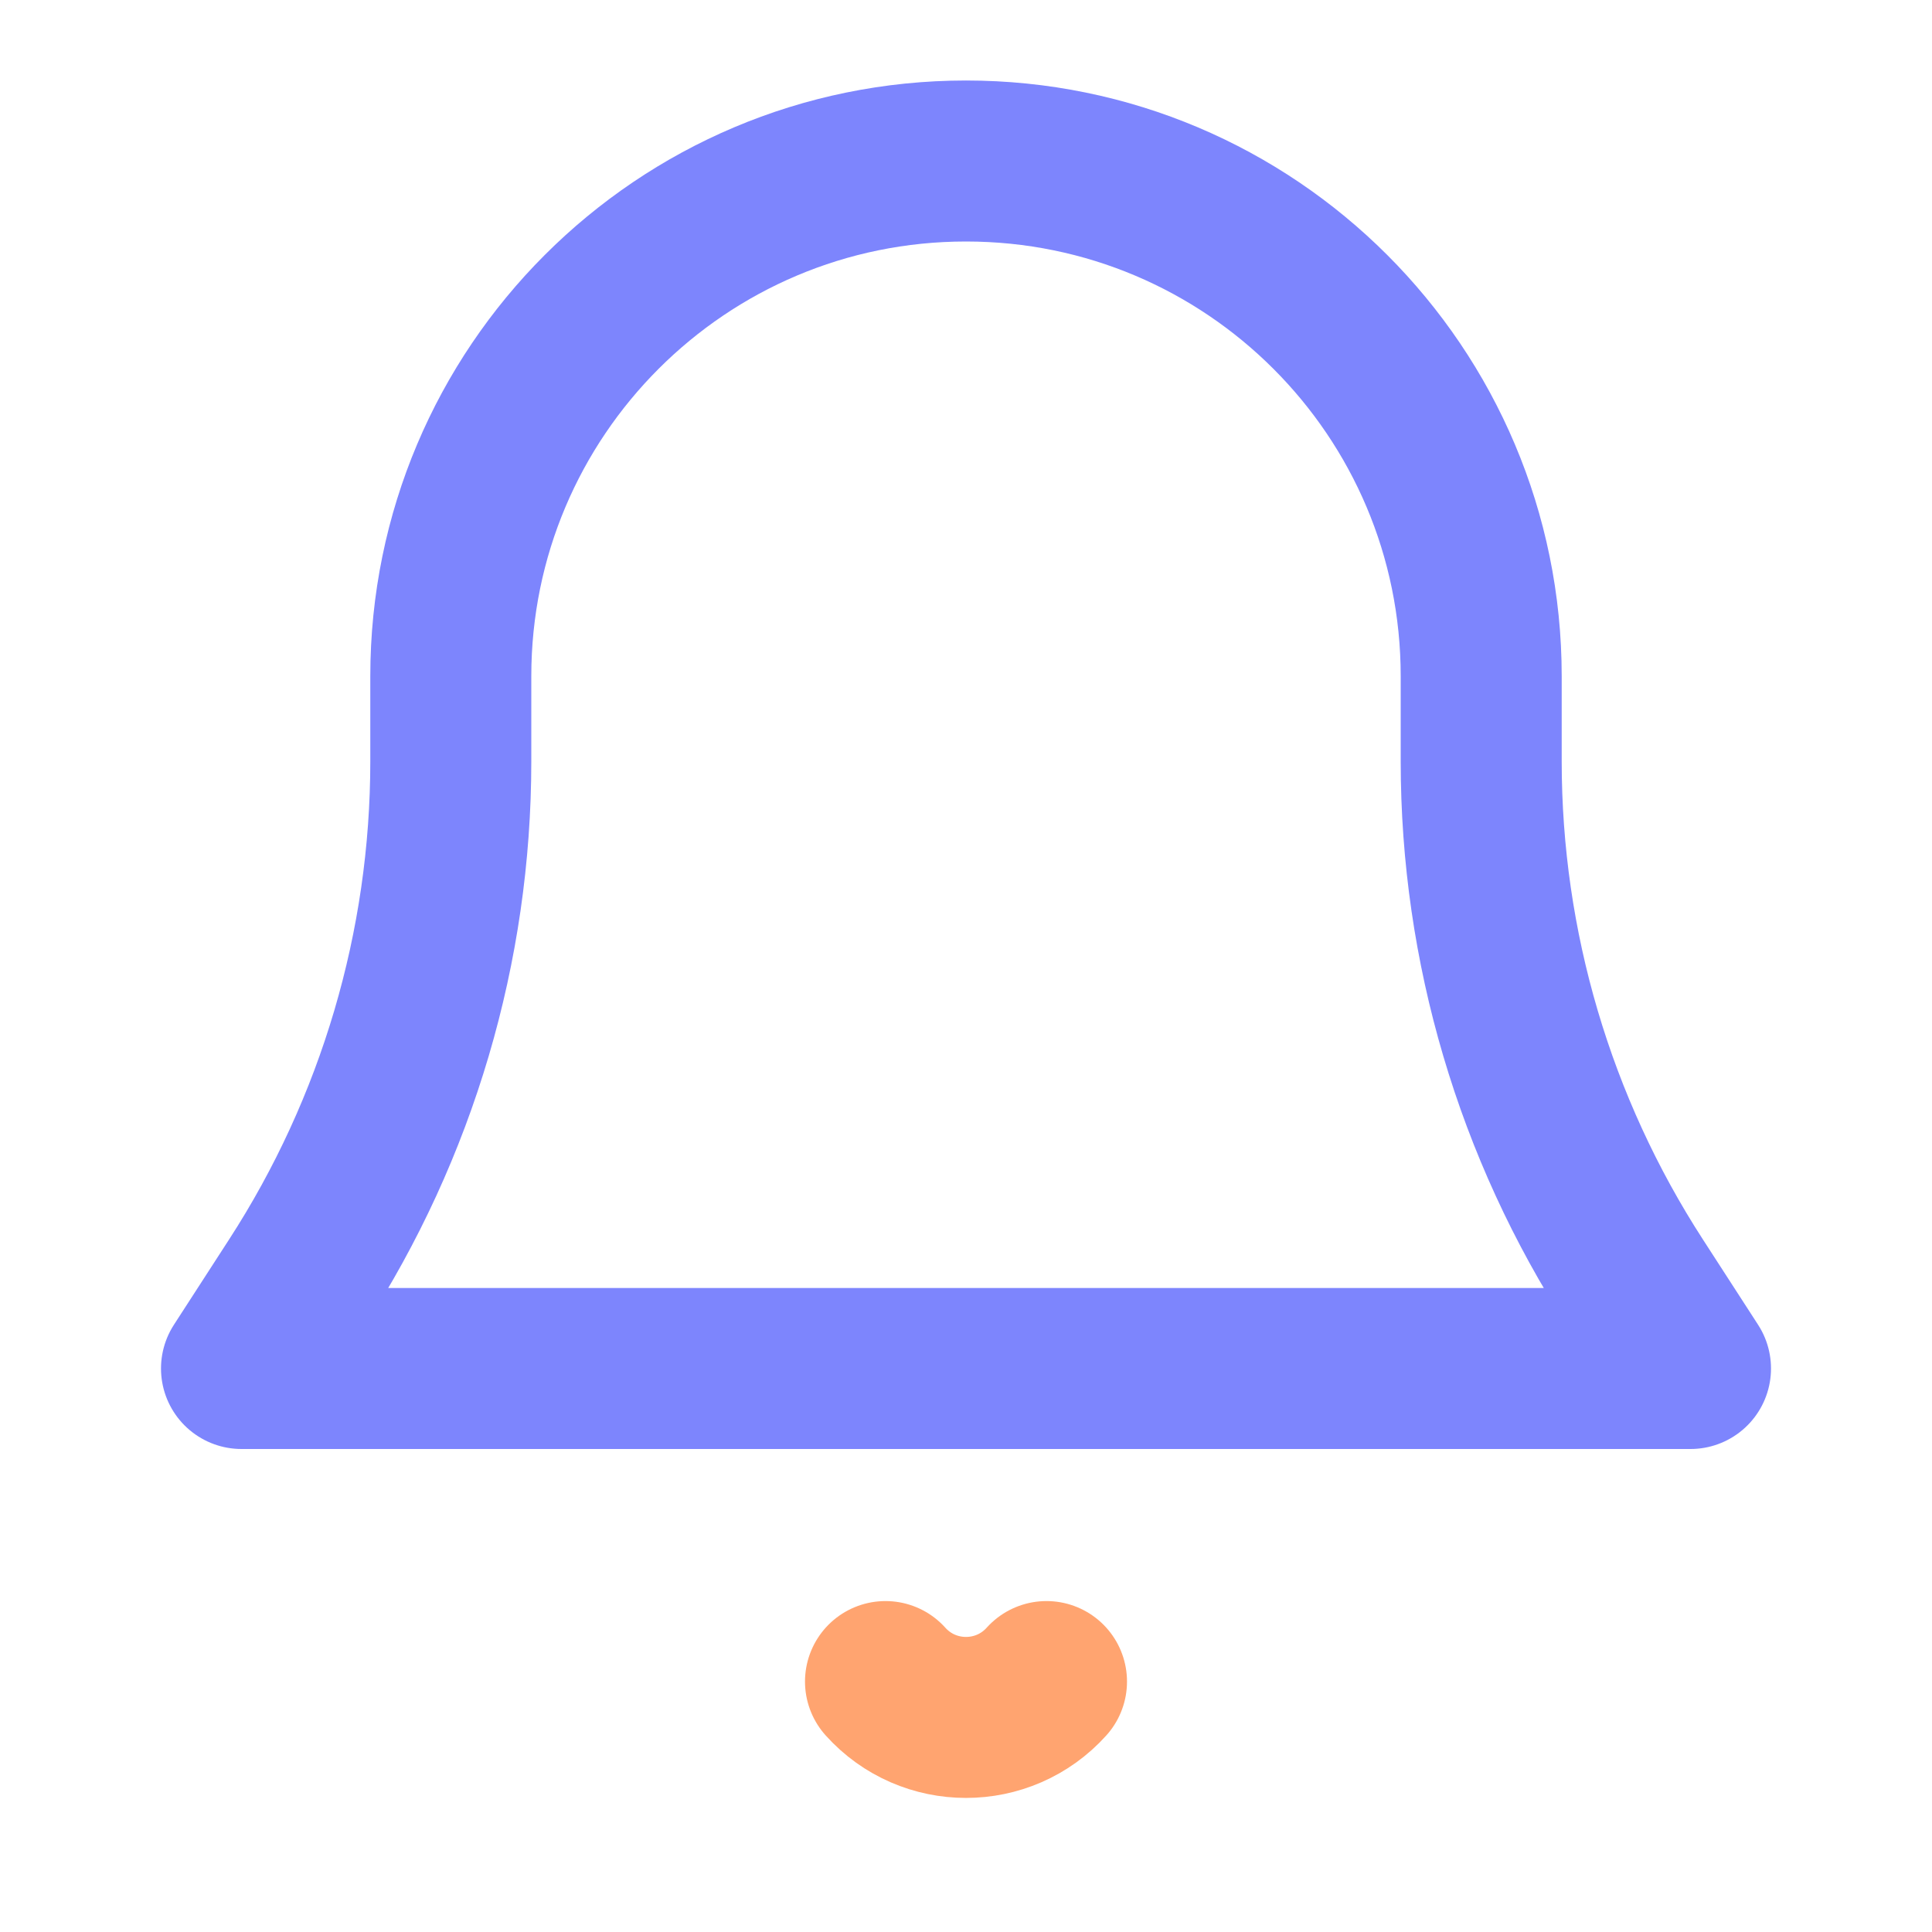 <svg width="24" height="24" viewBox="0 0 24 24" fill="none" xmlns="http://www.w3.org/2000/svg">
<path d="M5.6 9.458V8.4C5.6 4.865 8.465 2 12 2C15.535 2 18.4 4.865 18.4 8.4V9.458C18.4 11.758 19.065 14.01 20.315 15.941L21 17H3L3.685 15.941C4.935 14.01 5.6 11.758 5.6 9.458Z" stroke="#7D85FD" stroke-width="2" stroke-linecap="round" stroke-linejoin="round"/>
<path d="M11 20.889C11.534 21.483 12.466 21.483 13 20.889" stroke="#FFA470" stroke-width="2" stroke-linecap="round" stroke-linejoin="round"/>
</svg>
